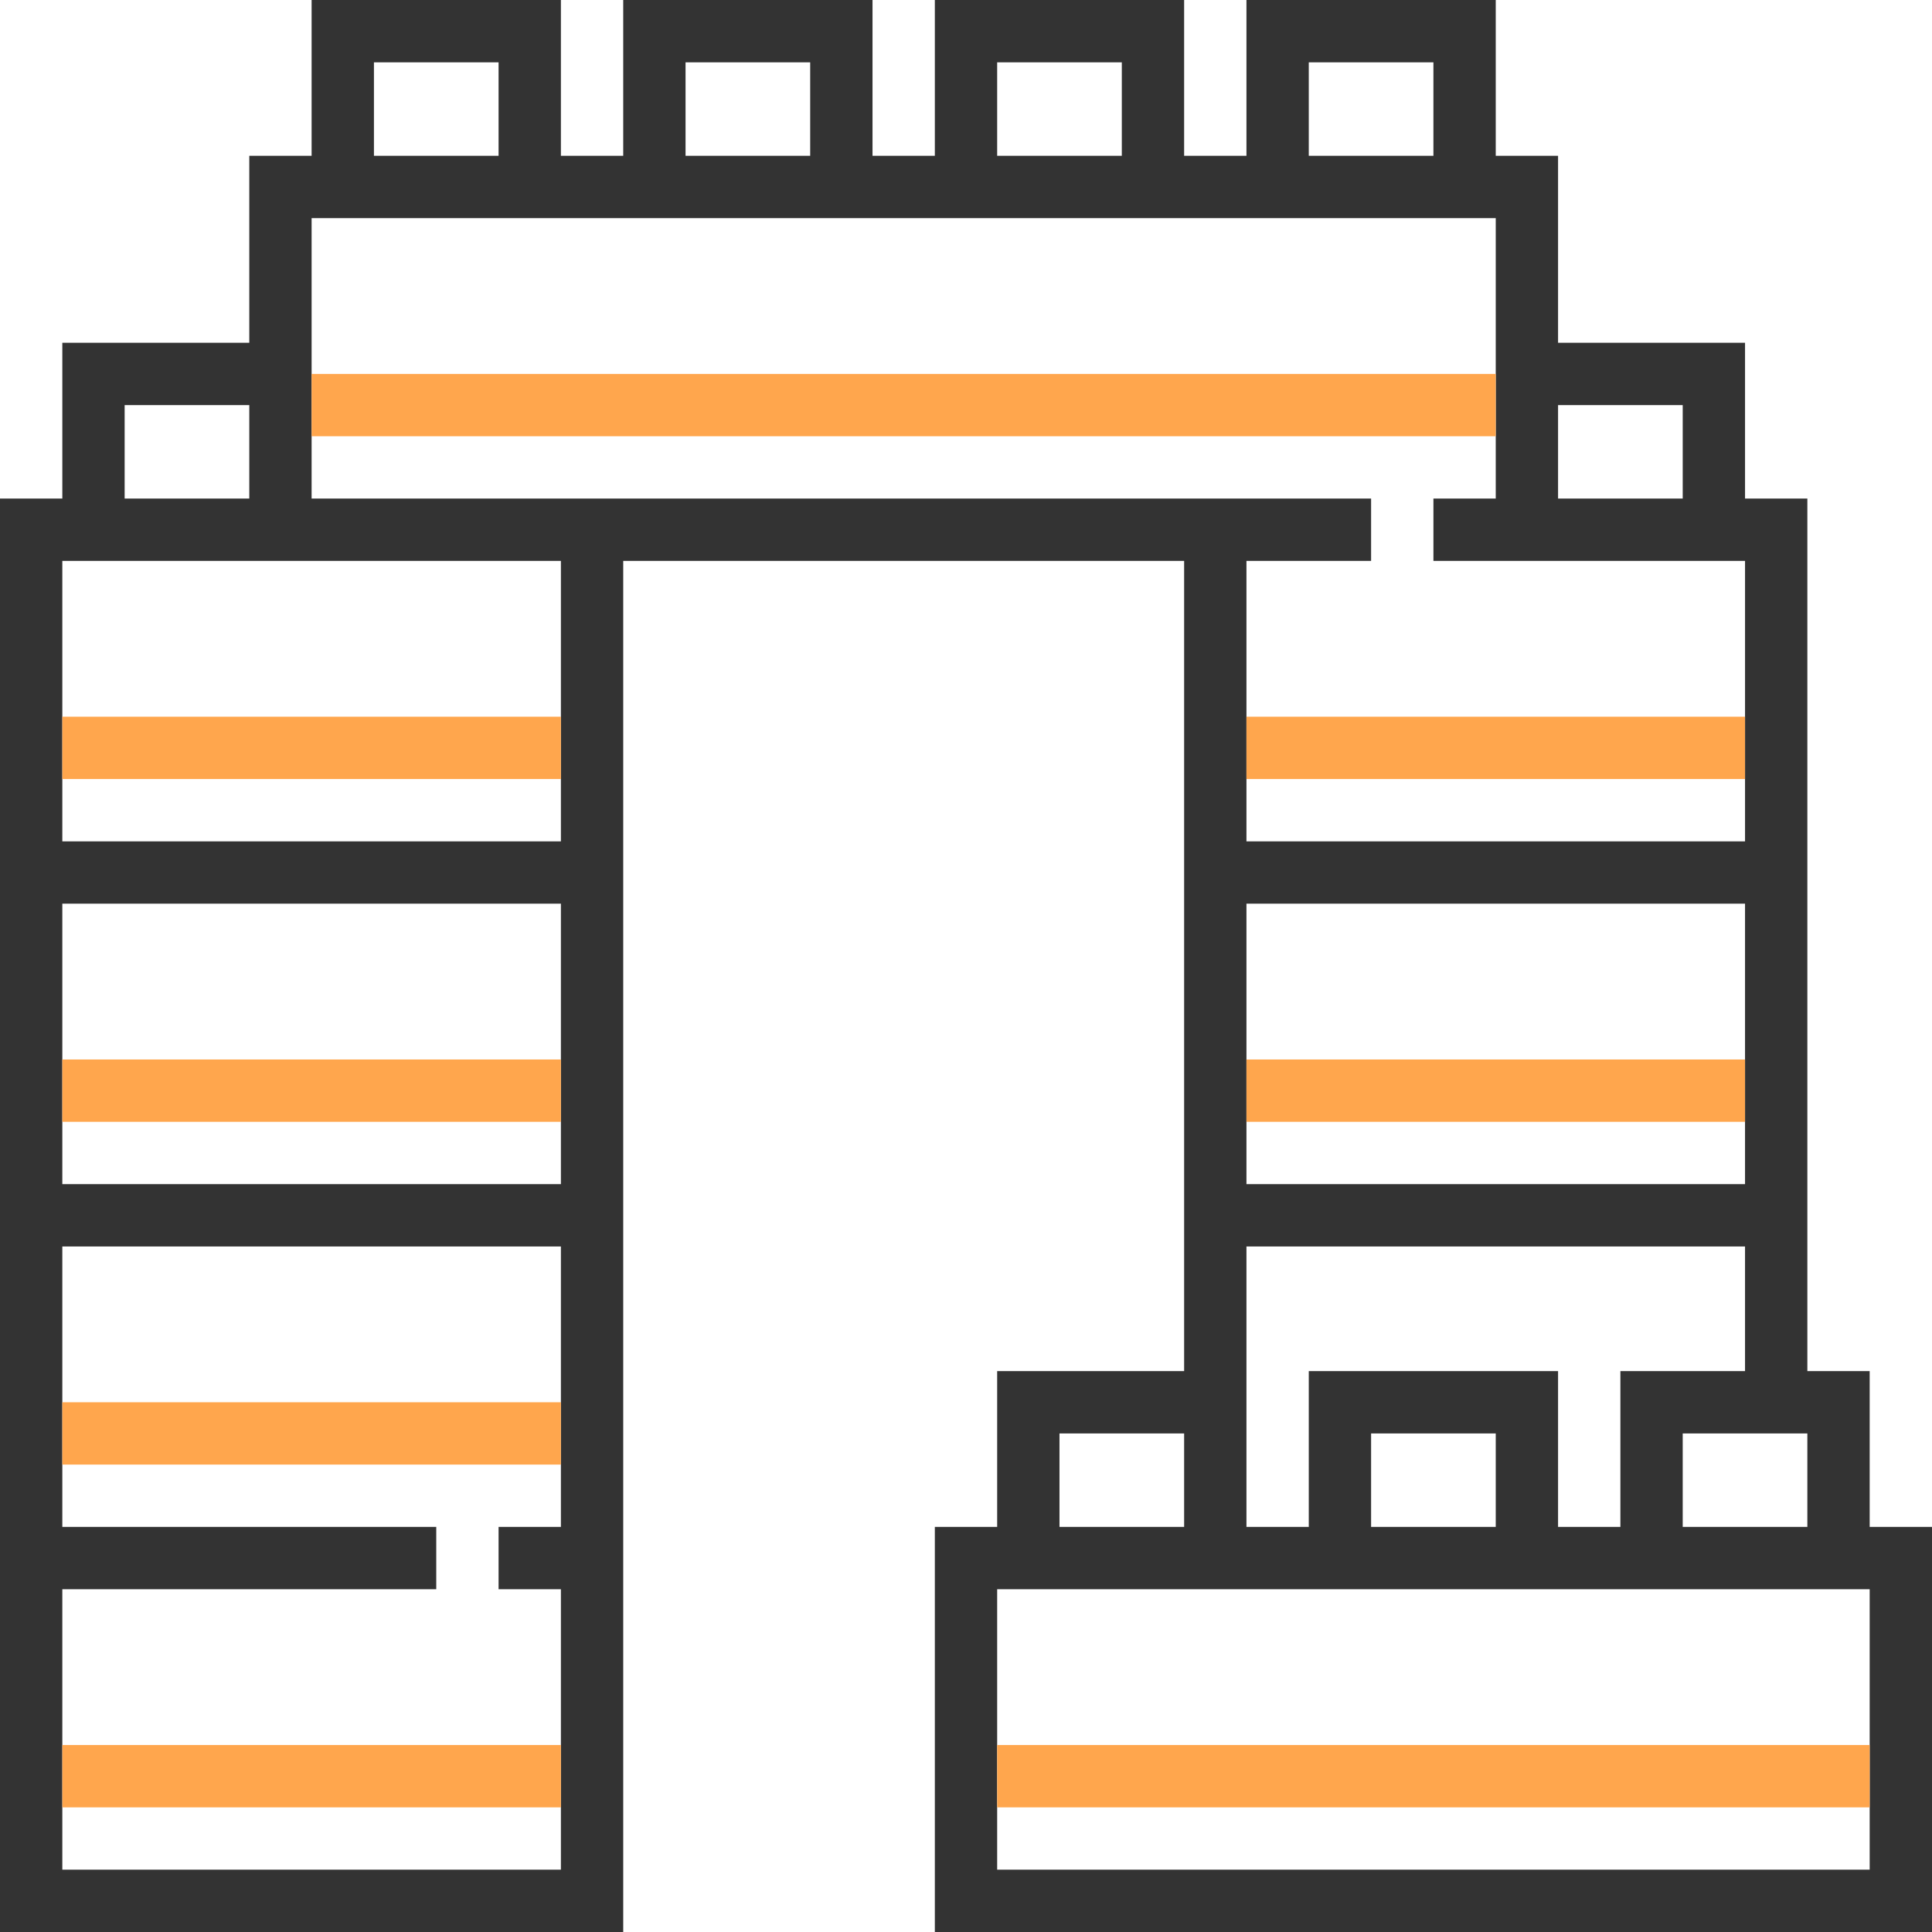 <?xml version="1.0" encoding="iso-8859-1"?>
<!-- Generator: Adobe Illustrator 19.0.0, SVG Export Plug-In . SVG Version: 6.00 Build 0)  -->
<svg version="1.1" id="Capa_1" xmlns="http://www.w3.org/2000/svg" xmlns:xlink="http://www.w3.org/1999/xlink" x="0px" y="0px"
	 viewBox="0 0 496 496" style="enable-background:new 0 0 496 496;" xml:space="preserve">
<path style="fill:#333333;" d="M480,392v-40h-16V128h-16V88h-48V40h-16V0h-64v40h-16V0h-64v40h-16V0h-64v40h-16V0H80v40H64v48H16v40
	H0v368h160V144h144v208h-48v40h-16v104h256V392H480z M432,392v-24h32v24H432z M320,232h128v72H320V232z M432,104v24h-32v-24H432z
	 M336,16h32v24h-32V16z M256,16h32v24h-32V16z M176,16h32v24h-32V16z M96,16h32v24H96V16z M32,104h32v24H32V104z M16,232h128v72H16
	V232z M16,480v-72h96v-16H16v-72h128v72h-16v16h16v72H16z M144,216H16v-72h48h80V216z M352,144v-16H160H80V56h304v72h-16v16h24h8h48
	v72H320v-72H352z M320,320h128v32h-32v40h-16v-40h-64v40h-16v-32v-8V320z M384,392h-32v-24h32V392z M272,368h32v24h-32V368z
	 M480,480H256v-72h224V480z"/>
<g>
	<rect x="256" y="448" style="fill:#FFA64D;" width="224" height="16"/>
	<rect x="16" y="448" style="fill:#FFA64D;" width="128" height="16"/>
	<rect x="16" y="360" style="fill:#FFA64D;" width="128" height="16"/>
	<rect x="16" y="272" style="fill:#FFA64D;" width="128" height="16"/>
	<rect x="16" y="184" style="fill:#FFA64D;" width="128" height="16"/>
	<rect x="320" y="272" style="fill:#FFA64D;" width="128" height="16"/>
	<rect x="320" y="184" style="fill:#FFA64D;" width="128" height="16"/>
	<rect x="80" y="96" style="fill:#FFA64D;" width="304" height="16"/>
</g>
<g>
</g>
<g>
</g>
<g>
</g>
<g>
</g>
<g>
</g>
<g>
</g>
<g>
</g>
<g>
</g>
<g>
</g>
<g>
</g>
<g>
</g>
<g>
</g>
<g>
</g>
<g>
</g>
<g>
</g>
</svg>
